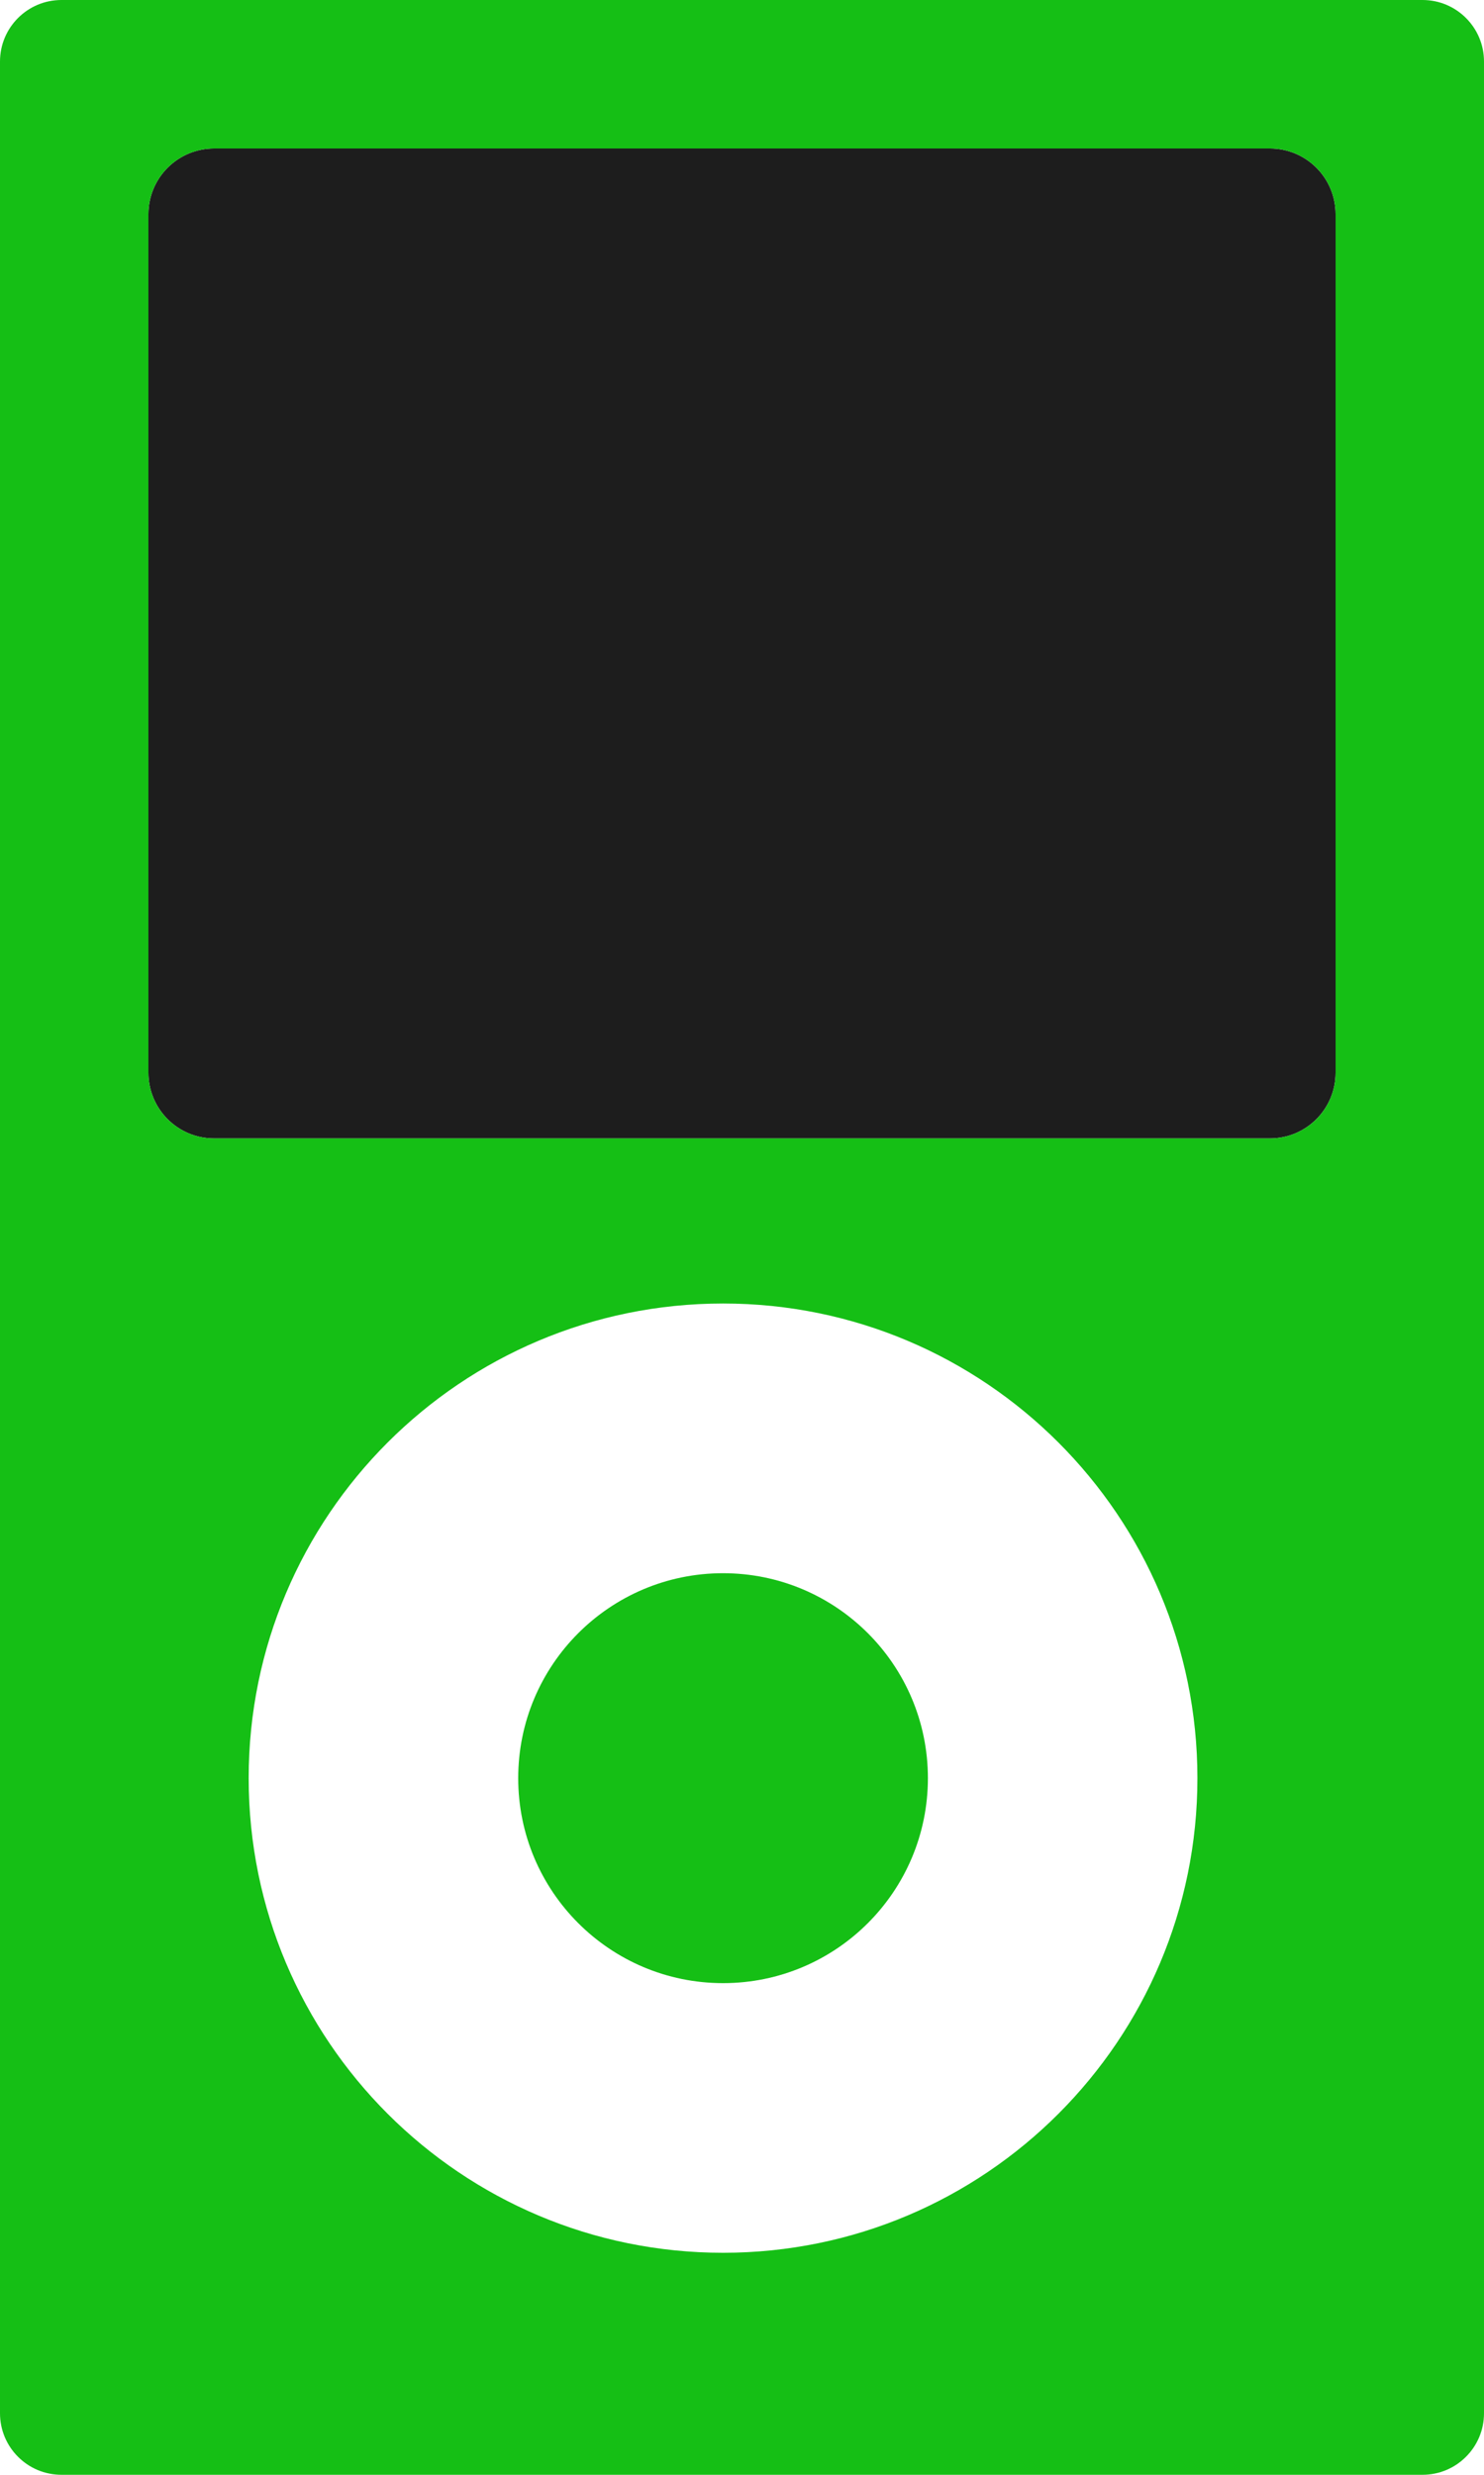 <svg xmlns="http://www.w3.org/2000/svg" xmlns:xlink="http://www.w3.org/1999/xlink" version="1.1" id="Layer_1" x="0px" y="0px" width="60px" height="100px" viewBox="0 0 60 100" enable-background="new 0 0 60 100" xml:space="preserve">
<path fill="#1d1d1d" d="M51.346,6H8.654C7.188,6,6,7.188,6,8.655v34.69C6,44.812,7.188,46,8.654,46h42.691  C52.812,46,54,44.812,54,43.345V8.655C54,7.188,52.812,6,51.346,6z"/>
<circle fill="#15BF15" cx="29.234" cy="71.851" r="8.282"/>
<path fill="#15BF15" d="M57.514,0H2.486C1.113,0,0,1.113,0,2.486v95.027C0,98.887,1.113,100,2.486,100h55.027C58.887,100,60,98.887,60,97.514V2.486  C60,1.113,58.887,0,57.514,0z M29.235,91.029c-10.596,0-19.181-8.588-19.181-19.179c0-10.592,8.585-19.179,19.181-19.179  c10.588,0,19.178,8.587,19.178,19.179C48.413,82.441,39.823,91.029,29.235,91.029z M54,43.345C54,44.812,52.812,46,51.346,46H8.654  C7.188,46,6,44.812,6,43.345V8.655C6,7.188,7.188,6,8.654,6h42.691C52.812,6,54,7.188,54,8.655V43.345z"/>
</svg>